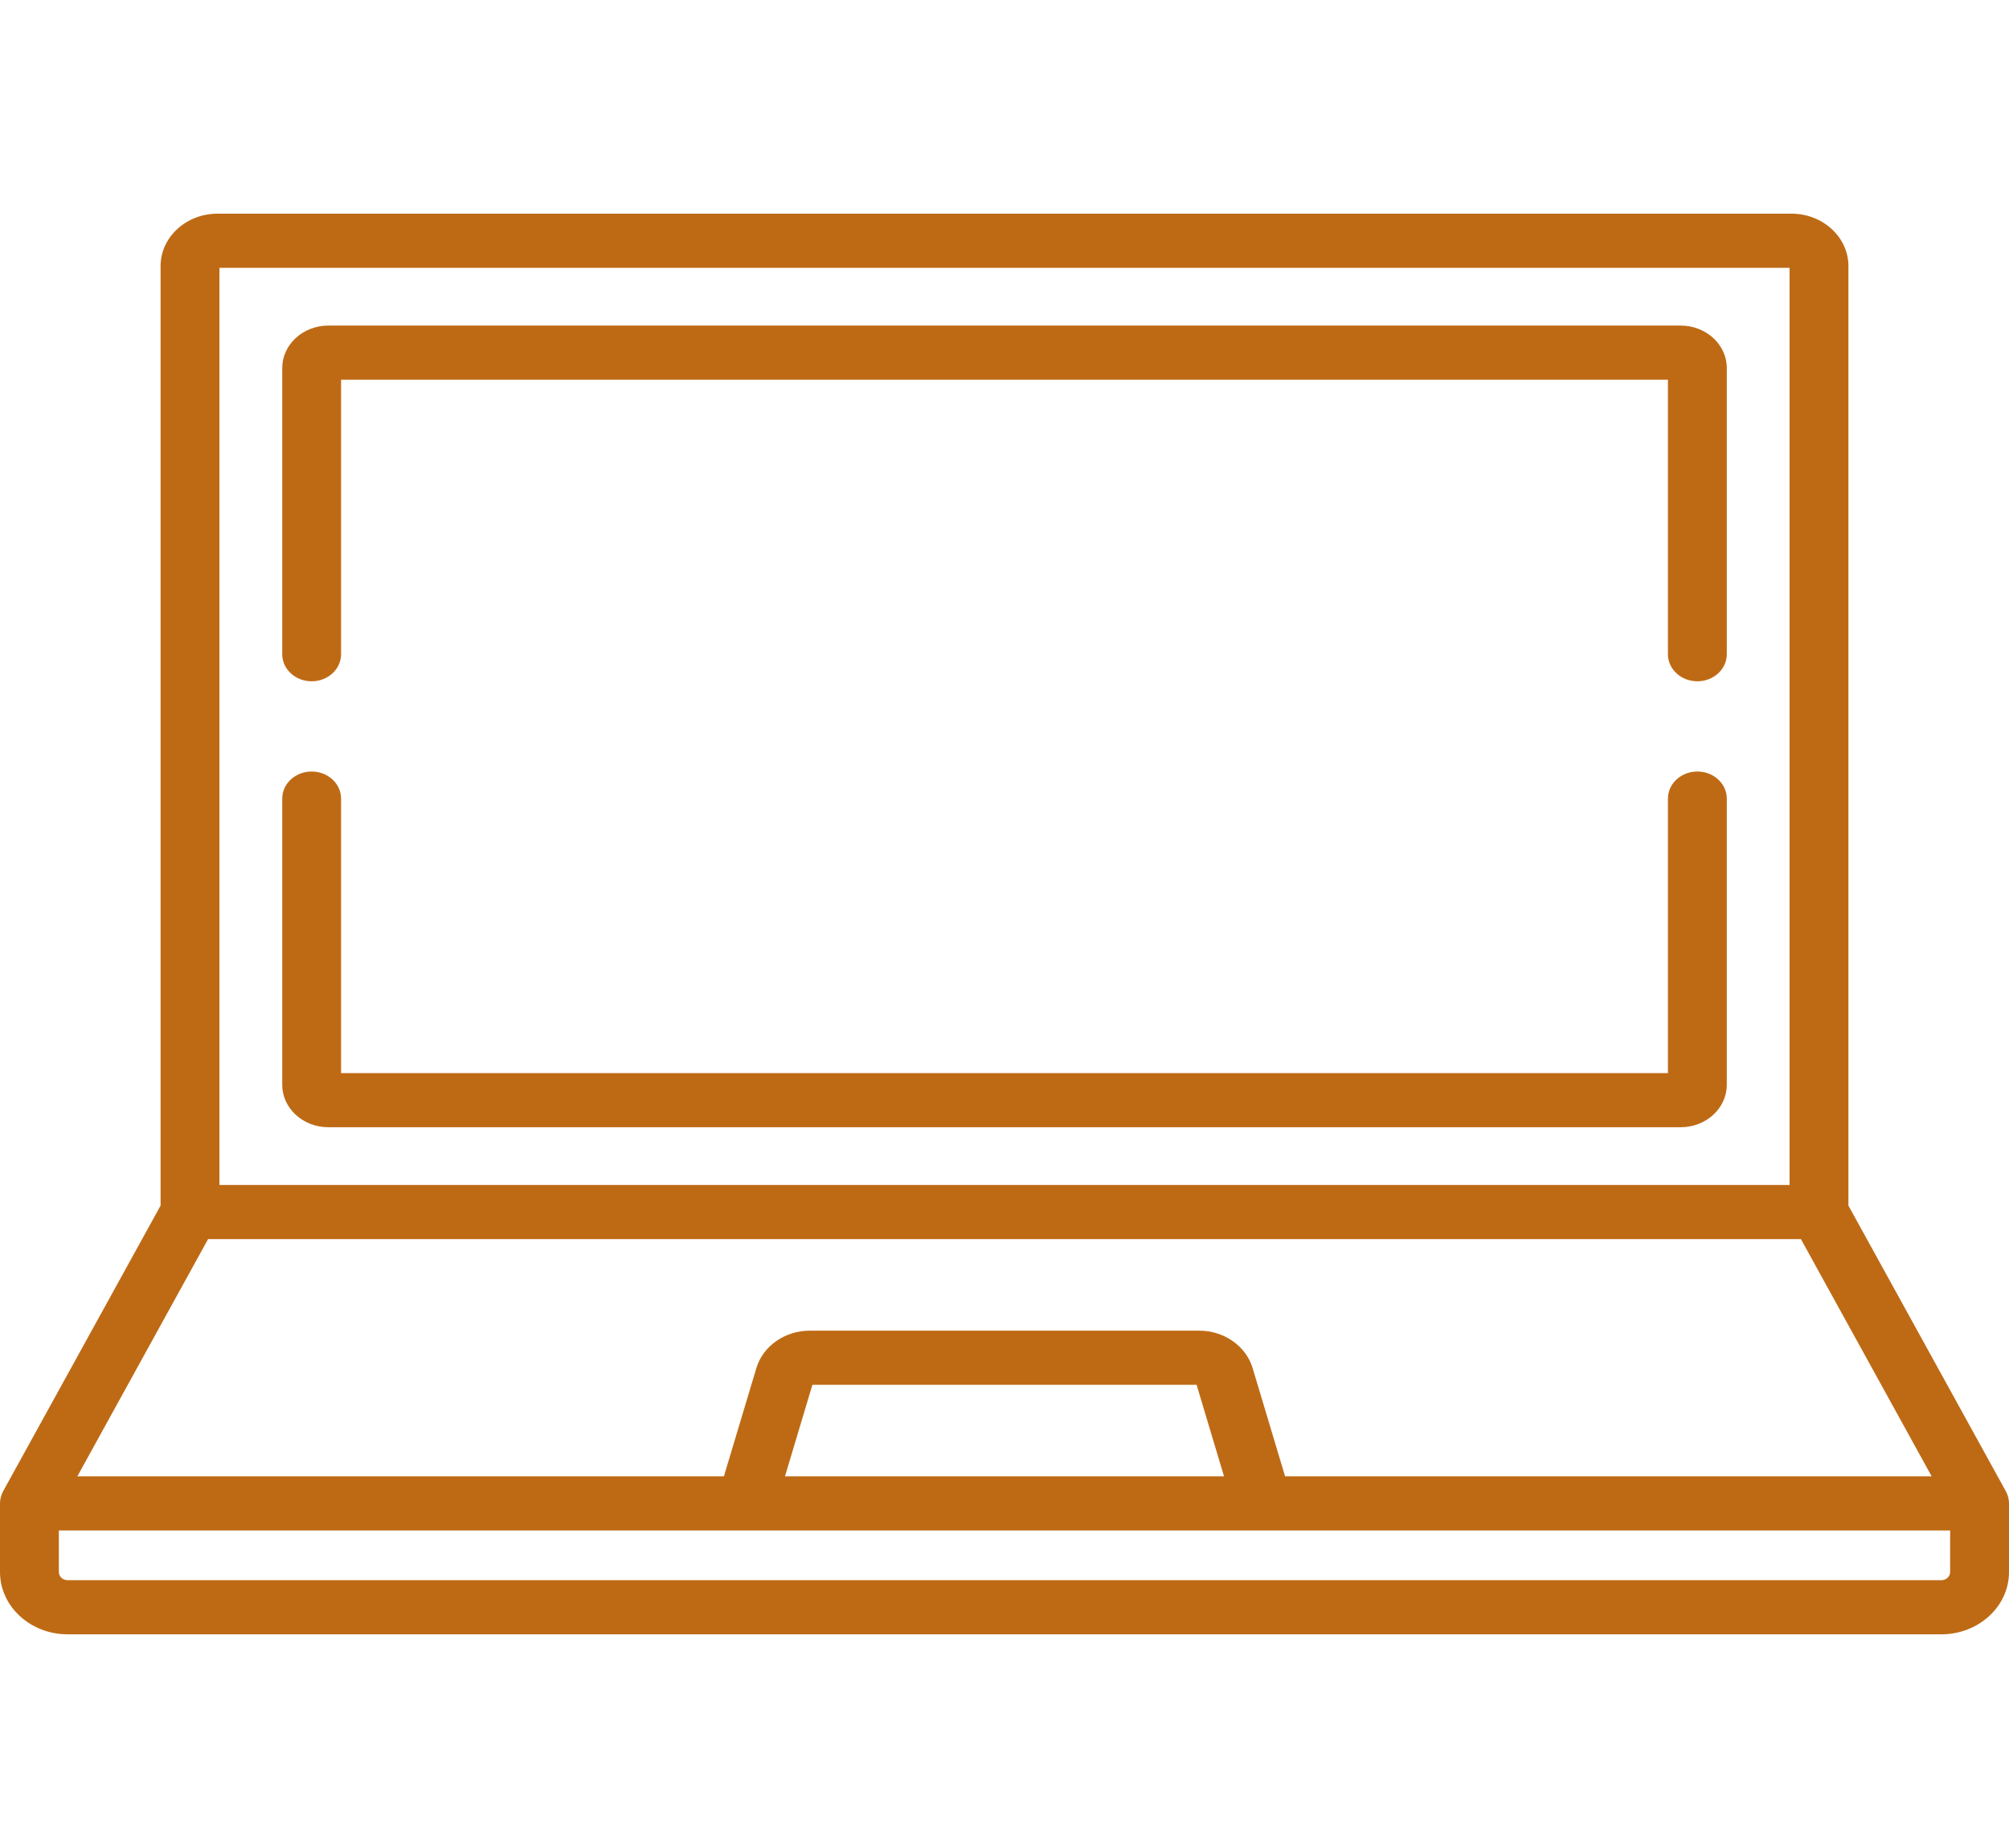 <svg width="100" height="92" viewBox="0 0 100 92" fill="none" xmlns="http://www.w3.org/2000/svg">
<path d="M99.995 74.761C99.994 74.748 99.995 74.734 99.993 74.721C99.988 74.668 99.98 74.615 99.968 74.564C99.966 74.559 99.965 74.554 99.963 74.549C99.952 74.502 99.938 74.456 99.921 74.411C99.916 74.399 99.911 74.387 99.906 74.375C99.89 74.335 99.871 74.295 99.851 74.256C99.847 74.249 99.845 74.242 99.841 74.236L92.007 60.019V13.246C92.007 11.808 90.735 10.637 89.171 10.637H10.828C9.265 10.637 7.993 11.808 7.993 13.246V60.019L0.158 74.235C0.155 74.242 0.152 74.249 0.149 74.256C0.128 74.295 0.11 74.334 0.093 74.375C0.088 74.387 0.084 74.399 0.079 74.411C0.062 74.456 0.048 74.502 0.037 74.549C0.035 74.554 0.034 74.559 0.032 74.564C0.021 74.615 0.012 74.667 0.007 74.721C0.005 74.734 0.005 74.748 0.005 74.761C0.003 74.789 0 74.817 0 74.845V78.264C0 79.972 1.511 81.362 3.368 81.362H96.632C98.489 81.362 100 79.972 100 78.264V74.845C100 74.817 99.997 74.789 99.995 74.761ZM10.922 13.333H89.078V58.993H10.922V13.333ZM10.357 61.688H89.643L96.15 73.497H63.966L62.351 68.108C62.022 67.011 60.929 66.245 59.692 66.245H40.308C39.071 66.245 37.977 67.011 37.649 68.108L36.033 73.497H3.85L10.357 61.688ZM60.927 73.497H39.073L40.438 68.941H59.562L60.927 73.497ZM97.07 78.263C97.07 78.486 96.874 78.667 96.632 78.667H3.368C3.126 78.667 2.93 78.486 2.93 78.263V76.192H97.07V78.263Z" fill="#BE6A15"/>
<path d="M84.488 38.409C83.679 38.409 83.023 39.013 83.023 39.757V53.423H16.977V39.757C16.977 39.013 16.322 38.409 15.513 38.409C14.704 38.409 14.048 39.013 14.048 39.757V54.005C14.048 55.17 15.078 56.118 16.345 56.118H83.656C84.923 56.118 85.953 55.171 85.953 54.005V39.757C85.953 39.013 85.297 38.409 84.488 38.409Z" fill="#BE6A15"/>
<path d="M83.656 16.208H16.345C15.078 16.208 14.048 17.156 14.048 18.322V32.57C14.048 33.314 14.704 33.917 15.513 33.917C16.322 33.917 16.977 33.314 16.977 32.57V18.904H83.023V32.57C83.023 33.314 83.679 33.917 84.488 33.917C85.297 33.917 85.953 33.314 85.953 32.57V18.322C85.953 17.156 84.923 16.208 83.656 16.208Z" fill="#BE6A15"/>
</svg>
